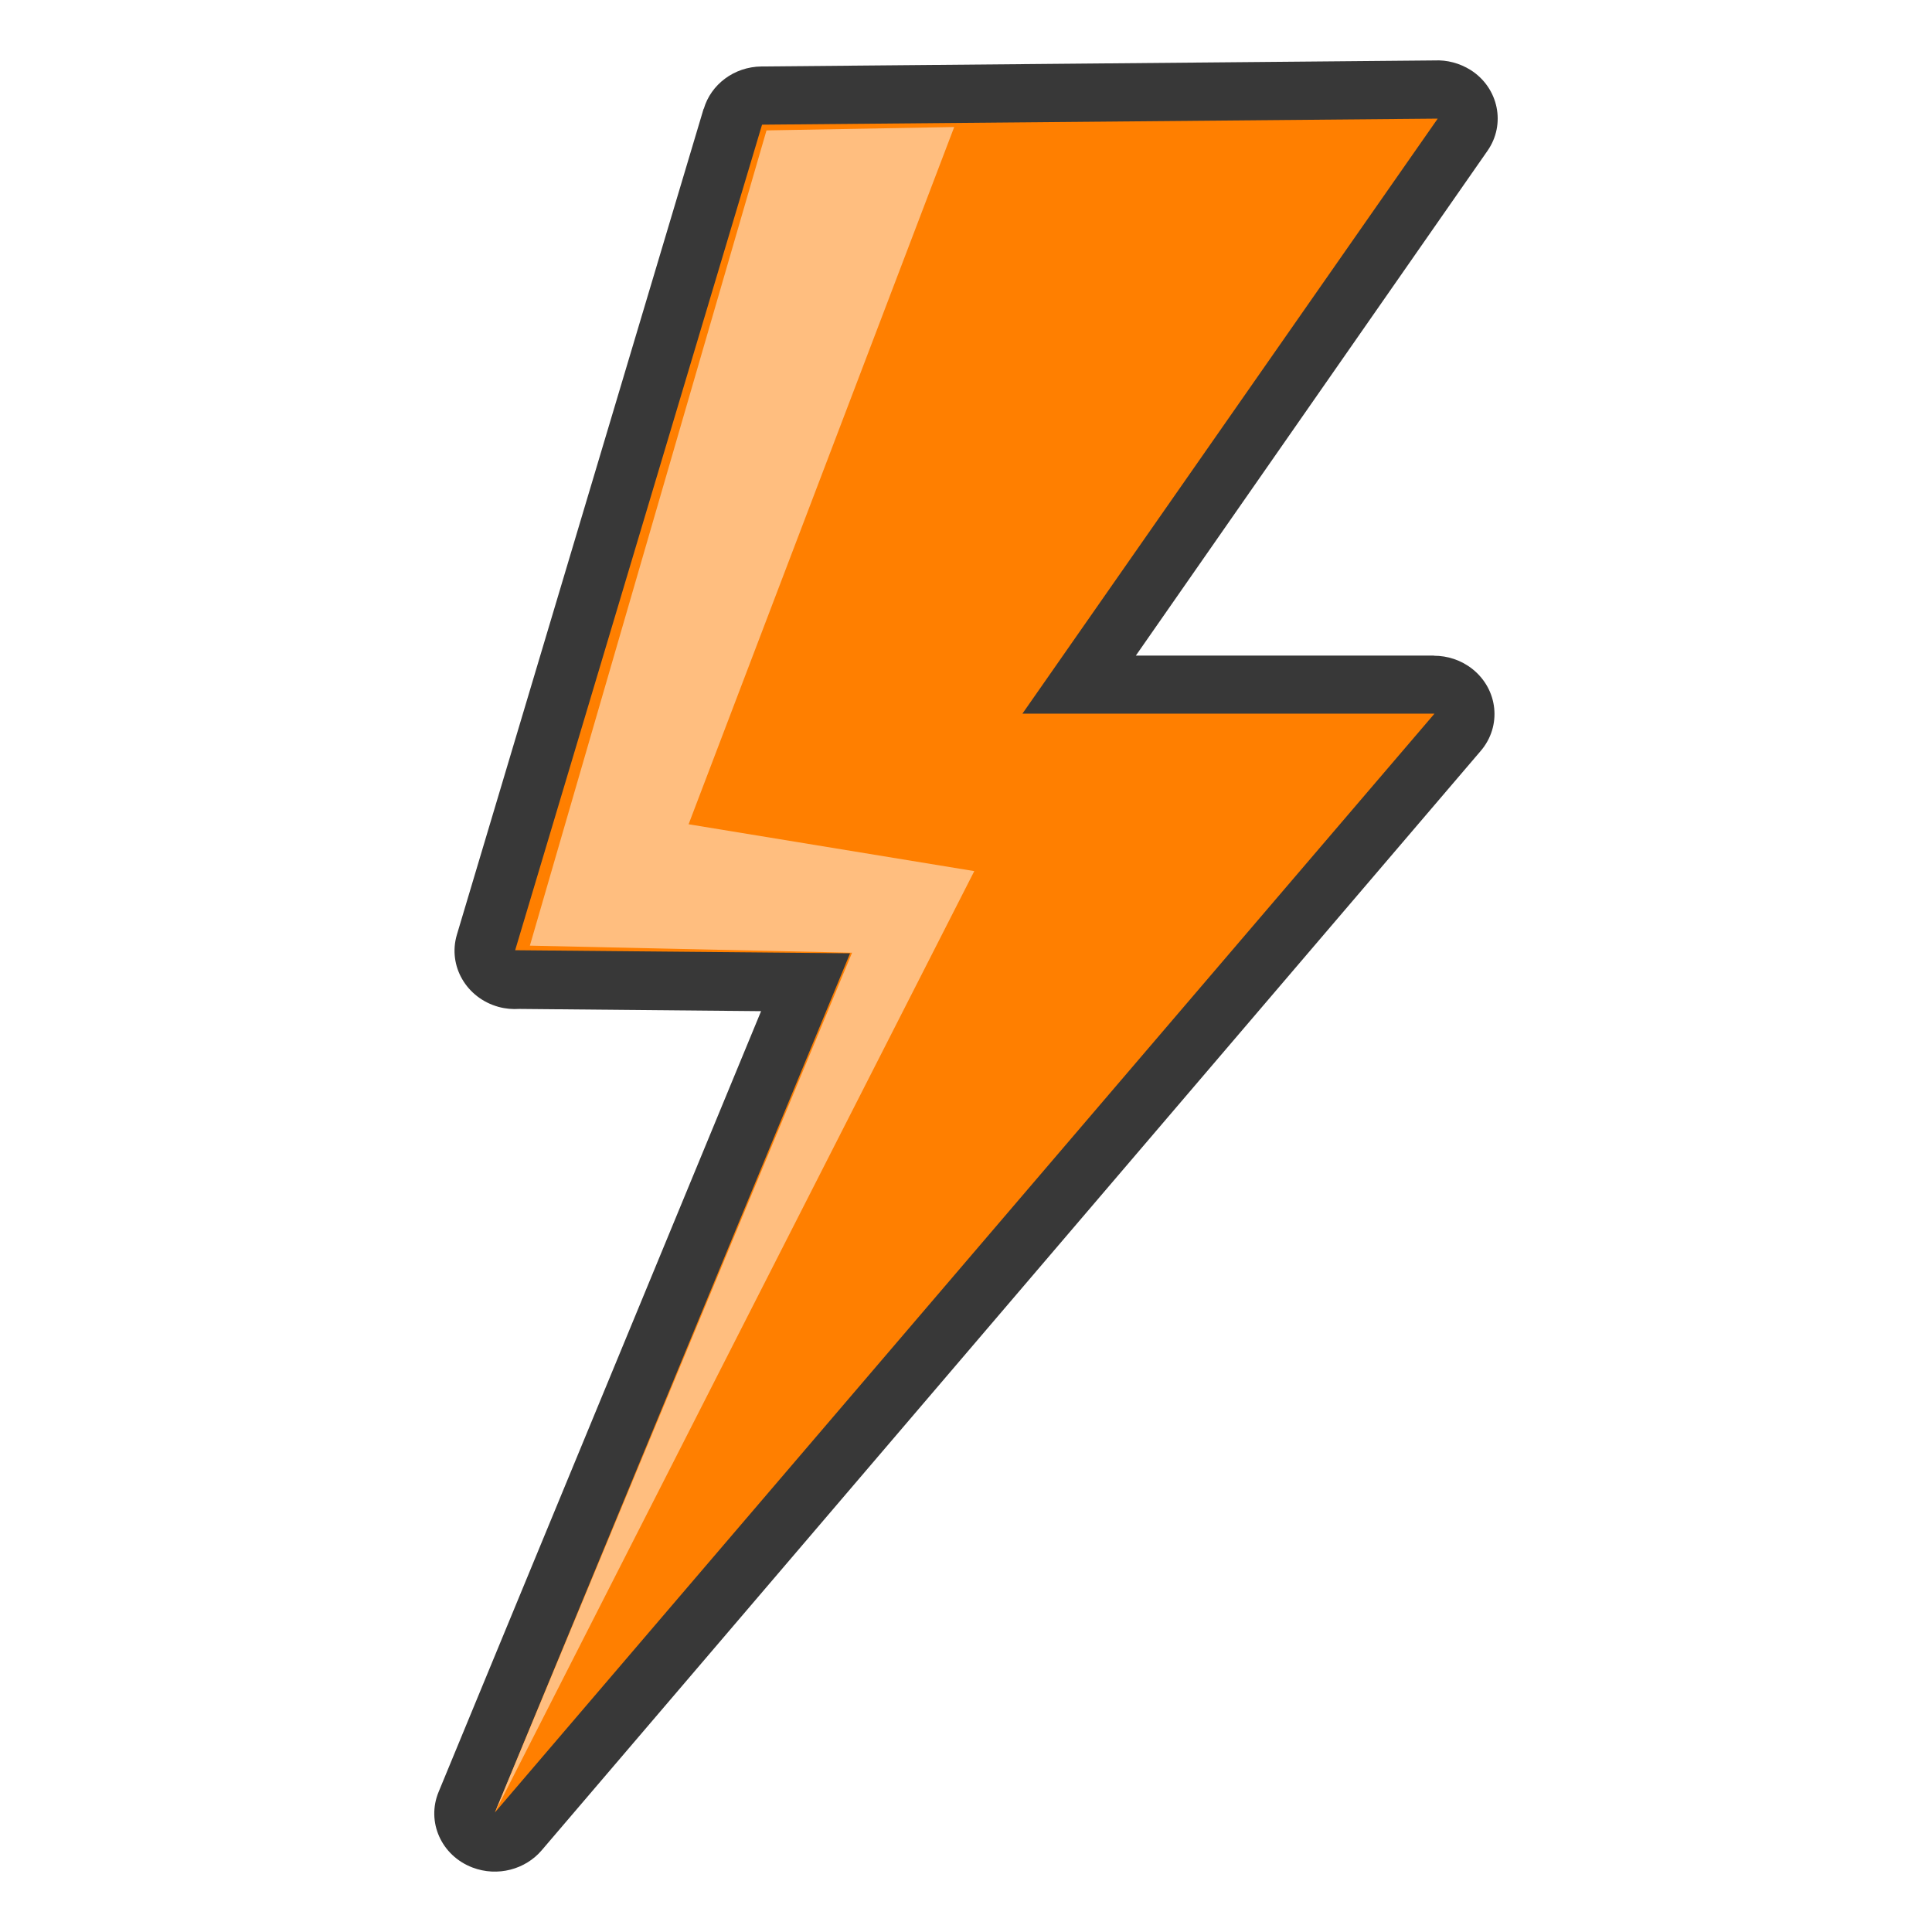 <?xml version="1.0" encoding="UTF-8" standalone="no"?>
<svg
   width="32"
   height="32"
   version="1.1"
   id="svg12858"
   sodipodi:docname="charging.svg"
   inkscape:version="1.1.2 (0a00cf5339, 2022-02-04)"
   xmlns:inkscape="http://www.inkscape.org/namespaces/inkscape"
   xmlns:sodipodi="http://sodipodi.sourceforge.net/DTD/sodipodi-0.dtd"
   xmlns="http://www.w3.org/2000/svg"
   xmlns:svg="http://www.w3.org/2000/svg">
  <defs
     id="defs12862" />
  <sodipodi:namedview
     id="namedview12860"
     pagecolor="#505050"
     bordercolor="#eeeeee"
     borderopacity="1"
     inkscape:pageshadow="0"
     inkscape:pageopacity="0"
     inkscape:pagecheckerboard="0"
     showgrid="false"
     fit-margin-top="0"
     fit-margin-left="0"
     fit-margin-right="0"
     fit-margin-bottom="0"
     inkscape:zoom="4.3725425"
     inkscape:cx="-49.627876"
     inkscape:cy="4.116598"
     inkscape:window-width="1744"
     inkscape:window-height="917"
     inkscape:window-x="0"
     inkscape:window-y="0"
     inkscape:window-maximized="1"
     inkscape:current-layer="svg12858" />
  <style
     type="text/css"
     id="style12593">.st0{fill:#383838;} .st1{fill-rule:evenodd;clip-rule:evenodd;fill:#FCDB33;} .st2{fill-rule:evenodd;clip-rule:evenodd;fill:#FFFF00;}</style>
  <path
     class="st0"
     d="M 12.611,1.101 23.76,1.001 c 0.206,-0.01 0.416,0.044 0.602,0.161 0.459,0.295 0.584,0.896 0.274,1.338 l -5.823,8.359 h 4.938 v 0.002 c 0.223,0 0.449,0.071 0.637,0.22 0.426,0.339 0.49,0.945 0.137,1.357 L 8.971,30.648 C 8.702,30.963 8.242,31.09 7.826,30.932 7.31,30.736 7.059,30.175 7.265,29.679 L 12.606,16.748 8.603,16.711 C 8.488,16.718 8.374,16.709 8.257,16.677 7.724,16.53 7.415,15.996 7.567,15.483 L 11.654,1.802 h 0.003 c 0.117,-0.4 0.498,-0.696 0.955,-0.701 z"
     id="path12595"
     style="stroke-width:0.249" />
  <polygon
     class="st1"
     points="5.27,60.4 27.11,60.61 3.95,118.93 65.22,44.34 38.35,44.34 65.43,3.95 21.37,4.36 "
     id="polygon12597"
     transform="matrix(0.254,0,0,0.244,7.194,1.001)"
     style="fill:#ff7f00;fill-opacity:1" />
  <polygon
     class="st2"
     points="6.23,60.09 27.24,60.57 3.95,118.93 35.21,55.03 16.58,51.85 33.9,4.52 21.66,4.75 "
     id="polygon12599"
     transform="matrix(0.254,0,0,0.244,7.194,1.001)"
     style="fill:#ffbe7f;fill-opacity:1" />
</svg>
